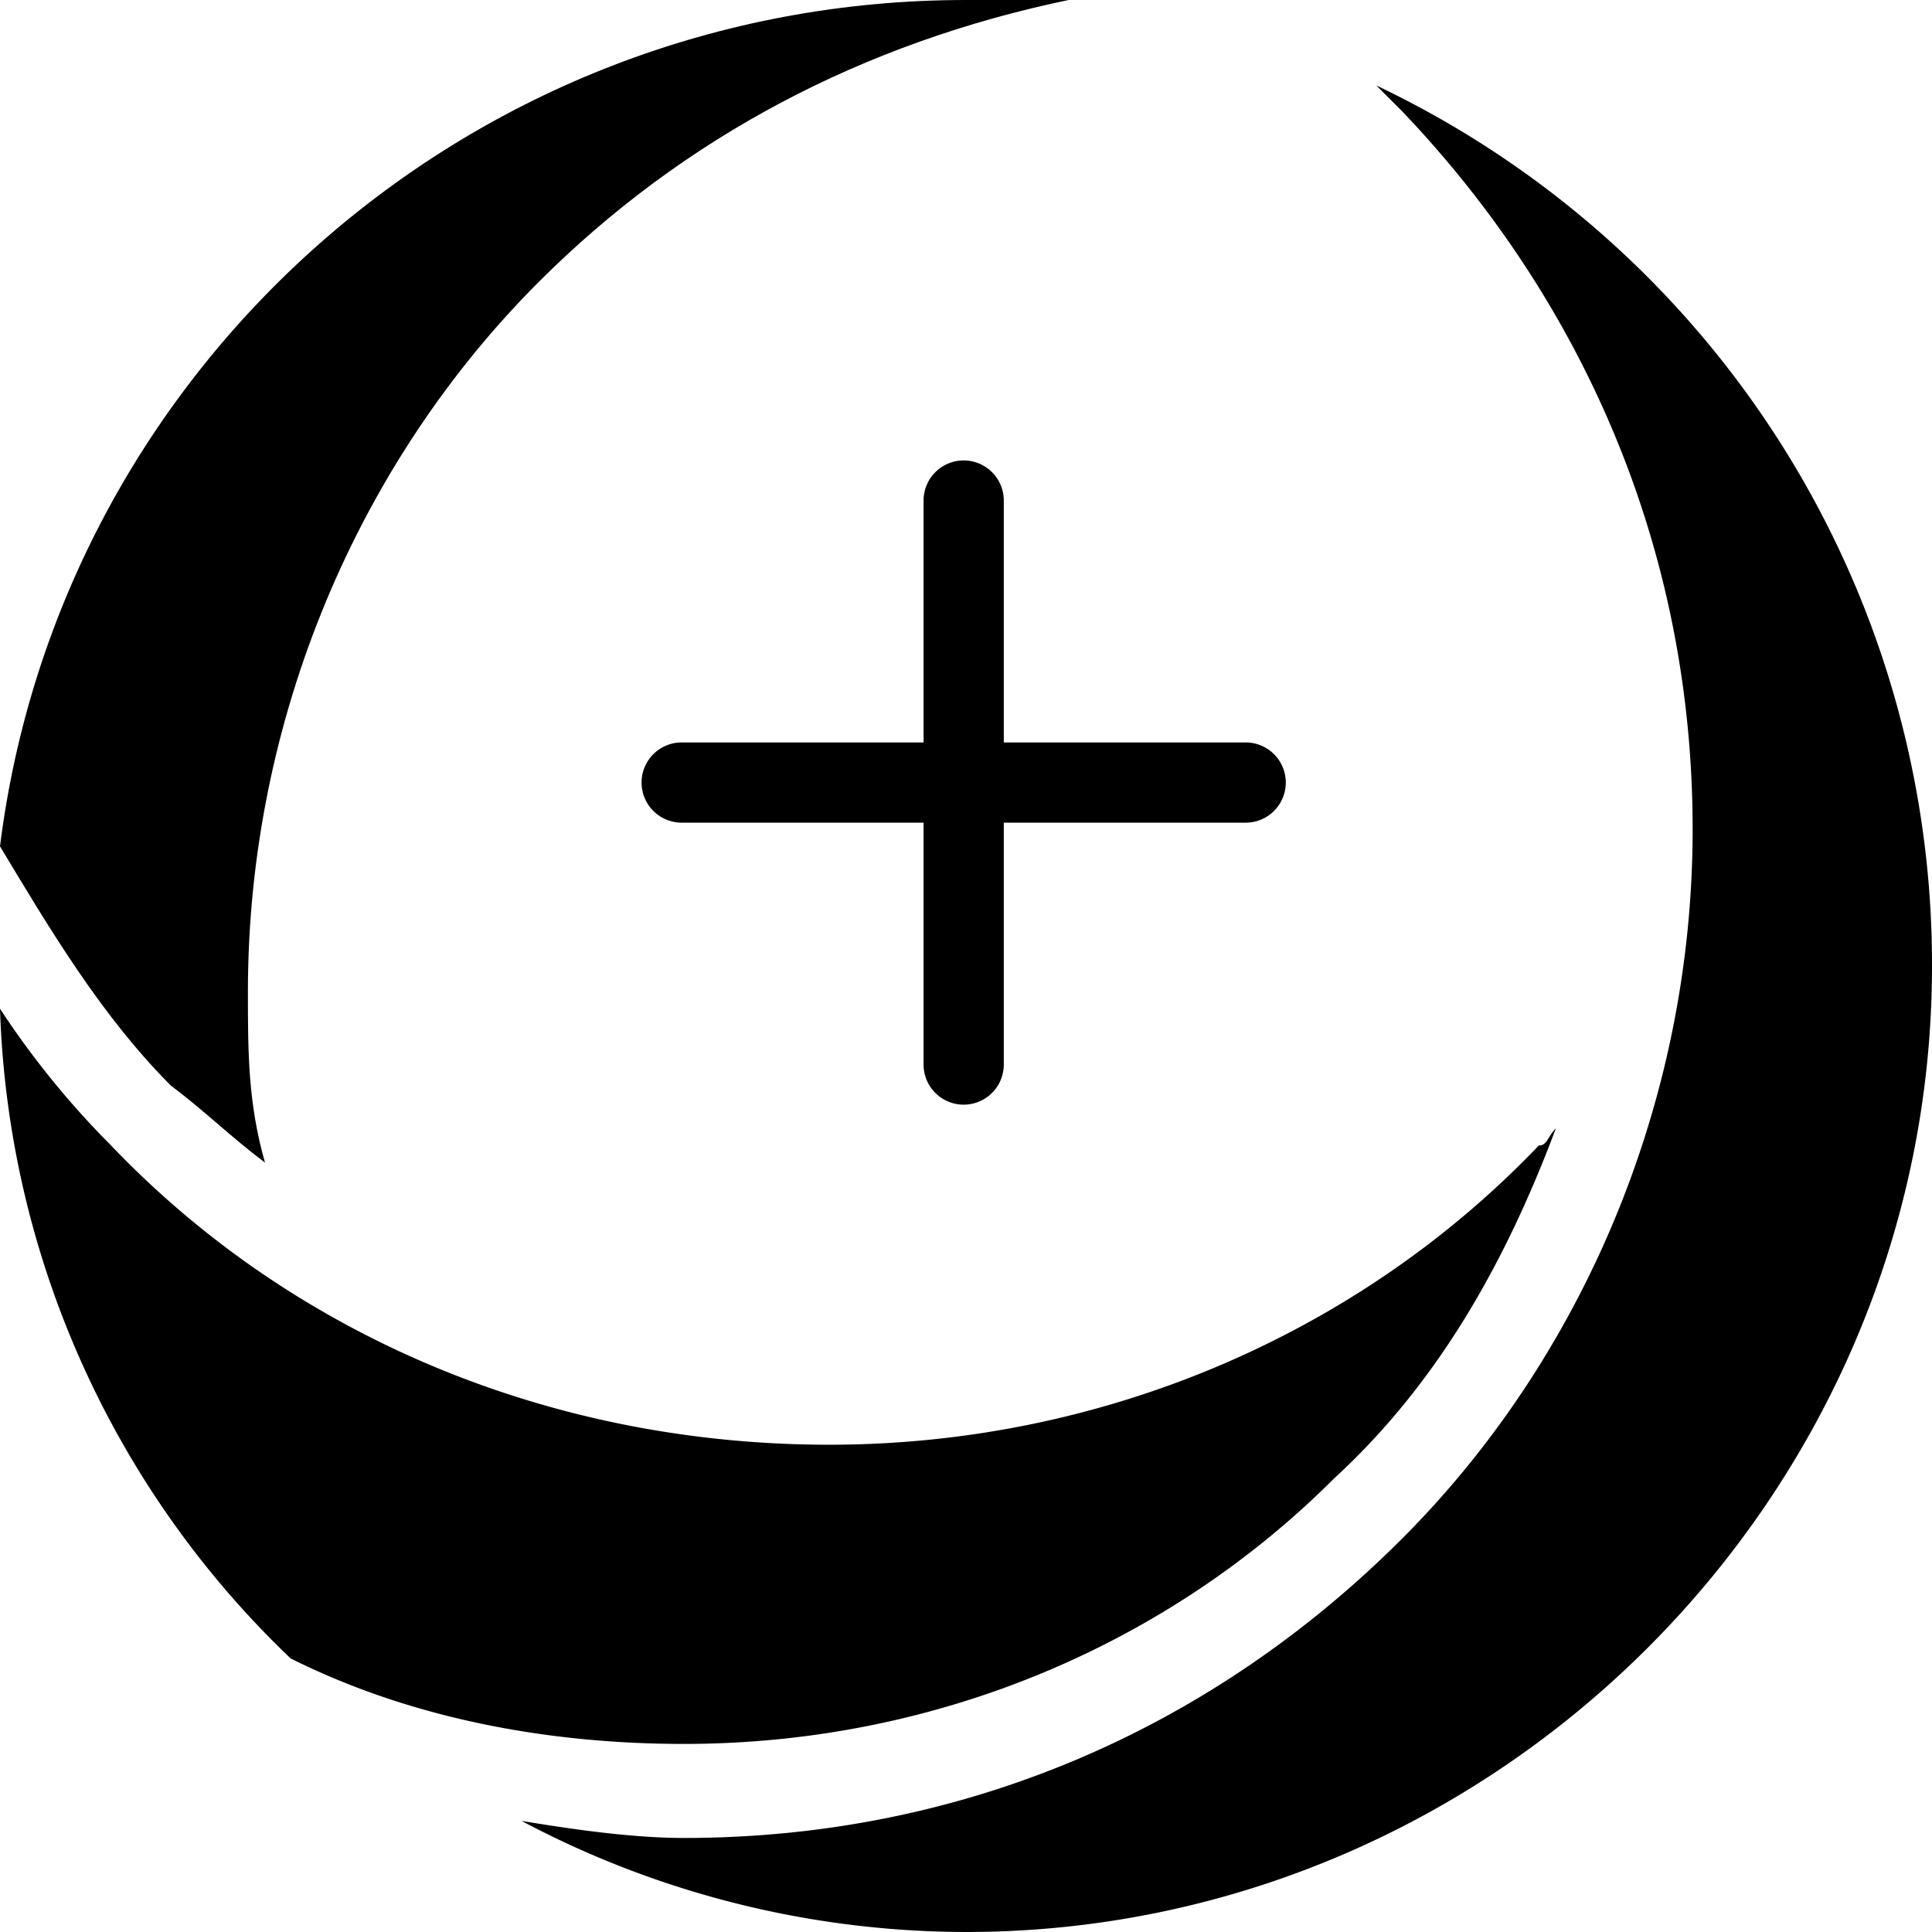 <svg xmlns="http://www.w3.org/2000/svg" width="416" height="416" viewBox="0 0 416 416">
  <g id="tLogo" transform="translate(777 -1461)">
    <g id="Group_127" data-name="Group 127" transform="translate(-777 1461)">
      <g id="Group_64" data-name="Group 64" transform="translate(0 0)">
        <path id="Path_42" data-name="Path 42" d="M299.071,64A209.5,209.5,0,0,1,418.717,253.593c0,114.124-93.876,208-208,208A204.762,204.762,0,0,1,115,437.664c11.044,1.841,23.929,3.681,34.973,3.681h0c60.743,0,114.124-23.929,154.62-64.425,38.655-38.655,62.584-93.876,62.584-152.779h0c0-60.743-23.929-114.124-62.584-154.619Z" transform="translate(-2.717 -45.593)" fill-rule="evenodd"/>
        <path id="Path_43" data-name="Path 43" d="M389.009,197.77c-11.044,29.451-25.77,55.221-47.858,75.469C306.177,308.212,256.478,330.3,201.257,330.3h0c-29.451,0-58.9-5.522-84.673-18.407A202.246,202.246,0,0,1,54,172a185.875,185.875,0,0,0,23.929,29.451c38.655,40.5,93.876,64.425,154.62,64.425h0c58.9,0,114.124-23.929,152.779-64.425C387.168,201.451,387.168,199.611,389.009,197.77Z" transform="translate(-54 45.204)" fill-rule="evenodd"/>
        <path id="Path_44" data-name="Path 44" d="M262,54h22.089c-44.177,9.2-82.832,29.451-114.124,60.743C131.31,153.4,107.381,208.62,107.381,267.522h0c0,12.885,0,23.929,3.681,36.814-7.363-5.522-12.885-11.044-20.248-16.566C76.089,273.044,65.044,254.637,54,236.23,66.885,133.15,155.239,54,262,54Z" transform="translate(-54 -54)" fill-rule="evenodd"/>
      </g>
    </g>
    <path id="_ionicons_svg_ios-add" d="M257.578,188.221H205.493V136.136a8.636,8.636,0,1,0-17.272,0v52.085H136.136a8.636,8.636,0,0,0,0,17.272h52.085v52.085a8.636,8.636,0,1,0,17.272,0V205.493h52.085a8.636,8.636,0,1,0,0-17.272Z" transform="translate(-766.357 1432.643)"/>
  </g>
</svg>
